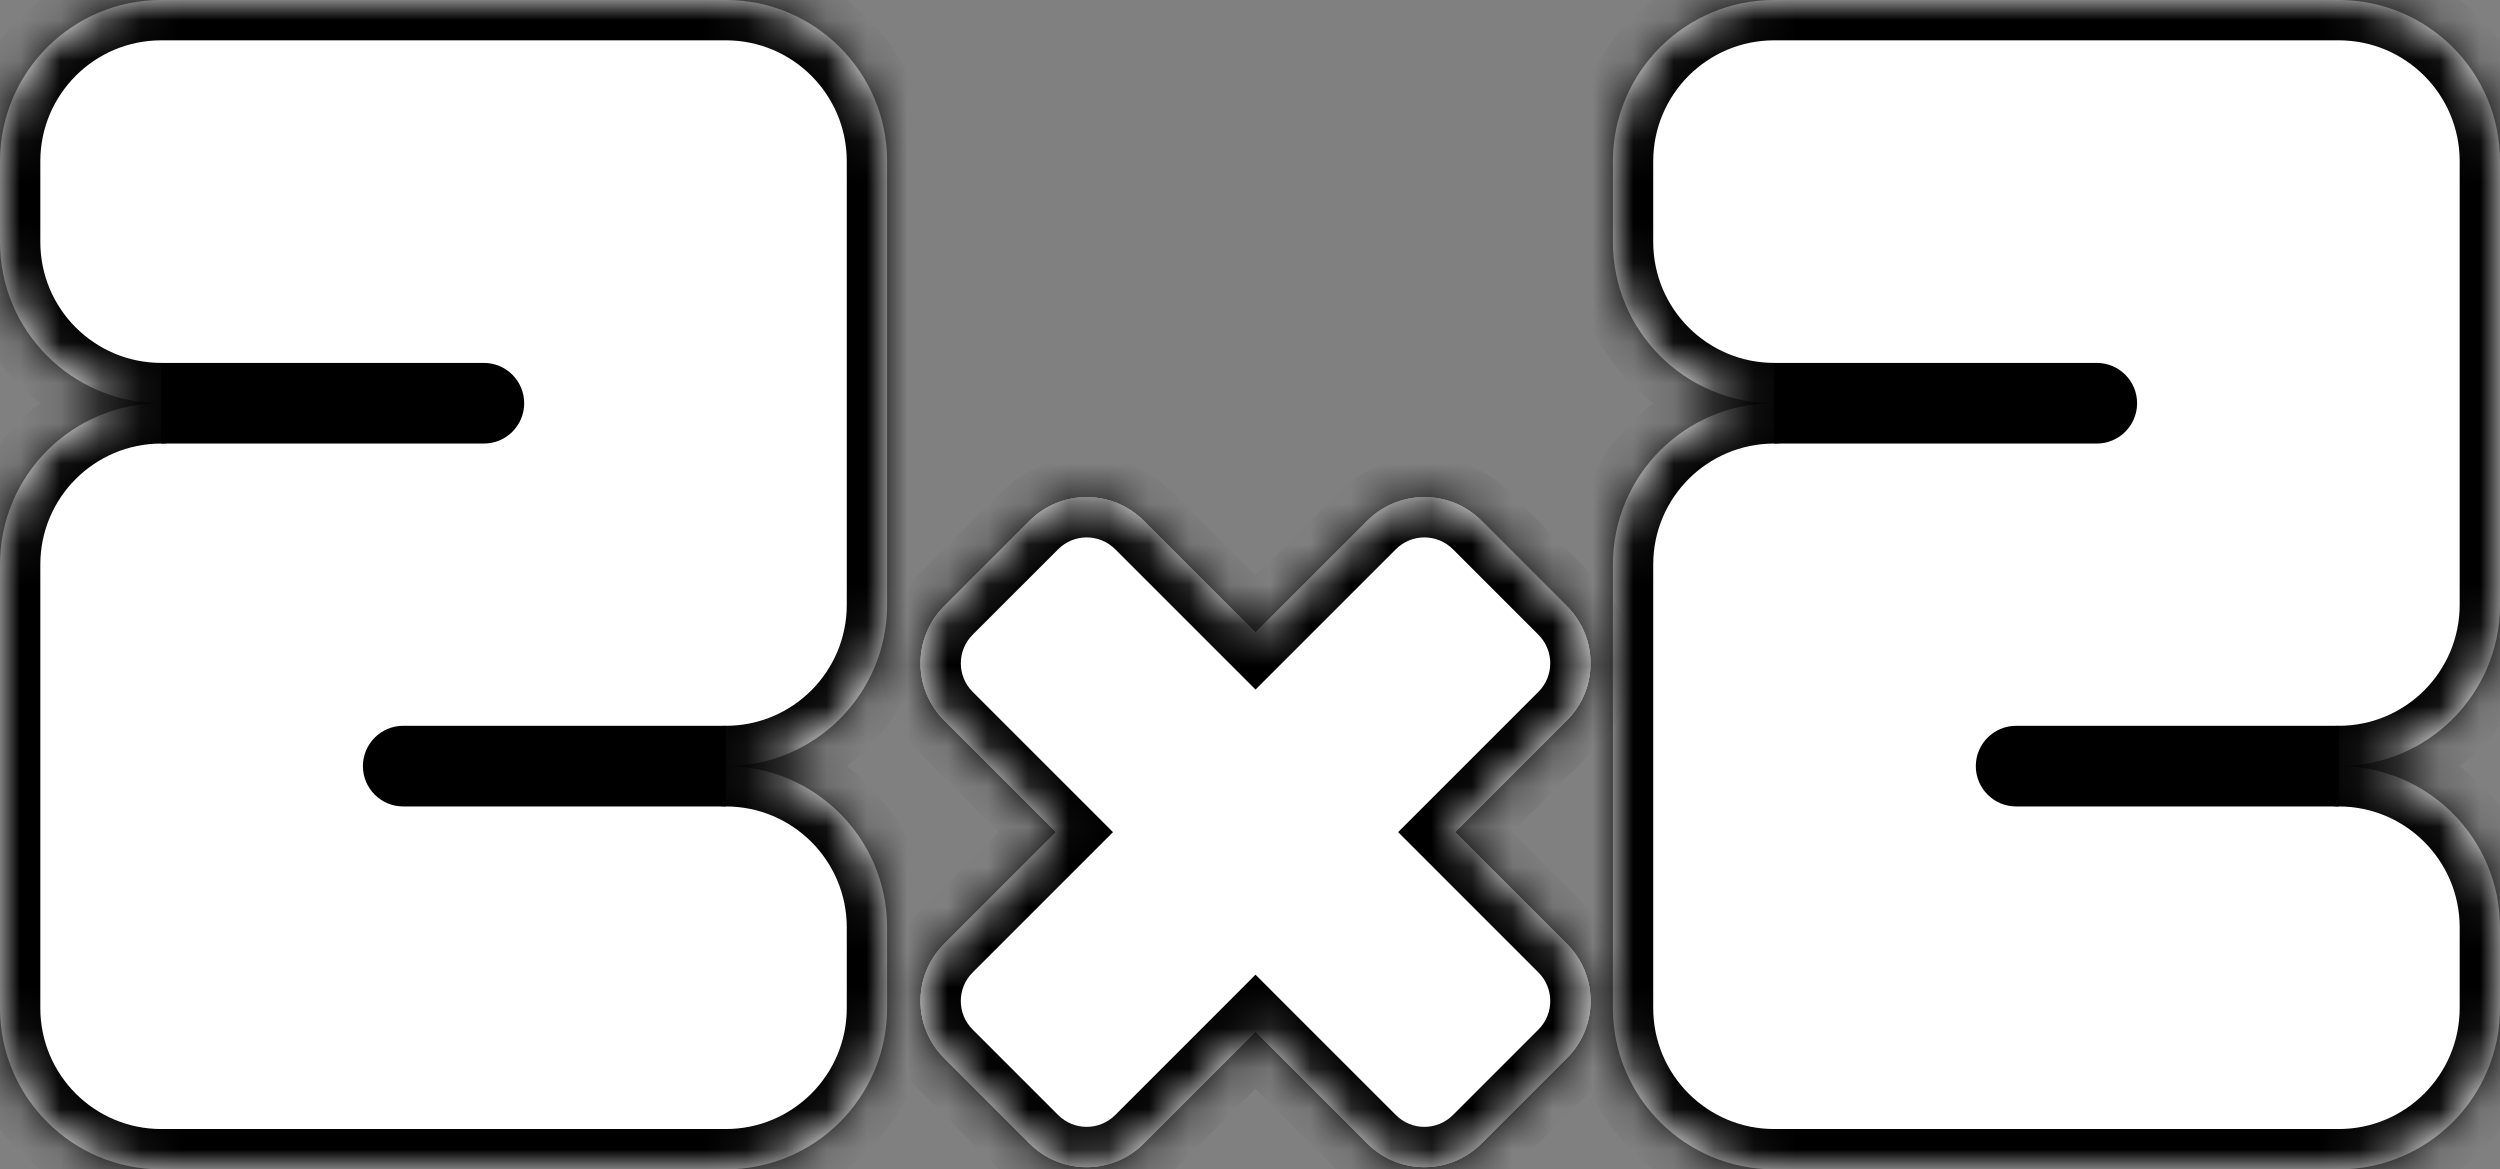 <svg width="62" height="29" viewBox="0 0 62 29" fill="none" xmlns="http://www.w3.org/2000/svg">
<rect x="0" y="0" width="62" height="29" fill="#808080" stroke="none"/>
<mask id="path-1-inside-1" fill="white">
<path fill-rule="evenodd" clip-rule="evenodd" d="M0 4C0 1.791 1.791 0 4 0H18C20.209 0 22 1.791 22 4V10V15C22 17.209 20.209 19 18 19C20.209 19 22 20.791 22 23V25C22 27.209 20.209 29 18 29H4C1.791 29 0 27.209 0 25V19V14C0 11.791 1.791 10 4 10C1.791 10 0 8.209 0 6V4Z"/>
</mask>
<path fill-rule="evenodd" clip-rule="evenodd" d="M0 4C0 1.791 1.791 0 4 0H18C20.209 0 22 1.791 22 4V10V15C22 17.209 20.209 19 18 19C20.209 19 22 20.791 22 23V25C22 27.209 20.209 29 18 29H4C1.791 29 0 27.209 0 25V19V14C0 11.791 1.791 10 4 10C1.791 10 0 8.209 0 6V4Z" fill="white"/>
<path d="M18 18C17.448 18 17 18.448 17 19C17 19.552 17.448 20 18 20V18ZM4 11C4.552 11 5 10.552 5 10C5 9.448 4.552 9 4 9V11ZM4 -1C1.239 -1 -1 1.239 -1 4H1C1 2.343 2.343 1 4 1V-1ZM18 -1H4V1H18V-1ZM23 4C23 1.239 20.761 -1 18 -1V1C19.657 1 21 2.343 21 4H23ZM23 10V4H21V10H23ZM23 15V10H21V15H23ZM18 20C20.761 20 23 17.761 23 15H21C21 16.657 19.657 18 18 18V20ZM18 20C19.657 20 21 21.343 21 23H23C23 20.239 20.761 18 18 18V20ZM21 23V25H23V23H21ZM21 25C21 26.657 19.657 28 18 28V30C20.761 30 23 27.761 23 25H21ZM18 28H4V30H18V28ZM4 28C2.343 28 1 26.657 1 25H-1C-1 27.761 1.239 30 4 30V28ZM1 25V19H-1V25H1ZM-1 14V19H1V14H-1ZM4 9C1.239 9 -1 11.239 -1 14H1C1 12.343 2.343 11 4 11V9ZM-1 6C-1 8.761 1.239 11 4 11V9C2.343 9 1 7.657 1 6H-1ZM-1 4V6H1V4H-1Z" fill="black" mask="url(#path-1-inside-1)"/>
<path d="M4 9H12C12.552 9 13 9.448 13 10C13 10.552 12.552 11 12 11H4V9Z" fill="black"/>
<path d="M18 18H10C9.448 18 9 18.448 9 19C9 19.552 9.448 20 10 20H18V18Z" fill="black"/>
<mask id="path-5-inside-2" fill="white">
<path fill-rule="evenodd" clip-rule="evenodd" d="M40 4C40 1.791 41.791 0 44 0H58C60.209 0 62 1.791 62 4V10V15C62 17.209 60.209 19 58 19C60.209 19 62 20.791 62 23V25C62 27.209 60.209 29 58 29H44C41.791 29 40 27.209 40 25V19V14C40 11.791 41.791 10 44 10C41.791 10 40 8.209 40 6V4Z"/>
</mask>
<path fill-rule="evenodd" clip-rule="evenodd" d="M40 4C40 1.791 41.791 0 44 0H58C60.209 0 62 1.791 62 4V10V15C62 17.209 60.209 19 58 19C60.209 19 62 20.791 62 23V25C62 27.209 60.209 29 58 29H44C41.791 29 40 27.209 40 25V19V14C40 11.791 41.791 10 44 10C41.791 10 40 8.209 40 6V4Z" fill="white"/>
<path d="M58 18C57.448 18 57 18.448 57 19C57 19.552 57.448 20 58 20V18ZM44 11C44.552 11 45 10.552 45 10C45 9.448 44.552 9 44 9V11ZM44 -1C41.239 -1 39 1.239 39 4H41C41 2.343 42.343 1 44 1V-1ZM58 -1H44V1H58V-1ZM63 4C63 1.239 60.761 -1 58 -1V1C59.657 1 61 2.343 61 4H63ZM63 10V4H61V10H63ZM63 15V10H61V15H63ZM58 20C60.761 20 63 17.761 63 15H61C61 16.657 59.657 18 58 18V20ZM58 20C59.657 20 61 21.343 61 23H63C63 20.239 60.761 18 58 18V20ZM61 23V25H63V23H61ZM61 25C61 26.657 59.657 28 58 28V30C60.761 30 63 27.761 63 25H61ZM58 28H44V30H58V28ZM44 28C42.343 28 41 26.657 41 25H39C39 27.761 41.239 30 44 30V28ZM41 25V19H39V25H41ZM39 14V19H41V14H39ZM44 9C41.239 9 39 11.239 39 14H41C41 12.343 42.343 11 44 11V9ZM39 6C39 8.761 41.239 11 44 11V9C42.343 9 41 7.657 41 6H39ZM39 4V6H41V4H39Z" fill="black" mask="url(#path-5-inside-2)"/>
<path d="M44 9H52C52.552 9 53 9.448 53 10C53 10.552 52.552 11 52 11H44V9Z" fill="black"/>
<path d="M58 18H50C49.448 18 49 18.448 49 19C49 19.552 49.448 20 50 20H58V18Z" fill="black"/>
<mask id="path-9-inside-3" fill="white">
<path fill-rule="evenodd" clip-rule="evenodd" d="M36.739 12.914C35.958 12.133 34.692 12.133 33.911 12.914L31.137 15.687L28.364 12.914C27.583 12.133 26.317 12.133 25.535 12.914L23.414 15.035C22.633 15.816 22.633 17.083 23.414 17.864L26.188 20.637L23.414 23.411C22.633 24.192 22.633 25.458 23.414 26.239L25.535 28.36C26.316 29.141 27.583 29.141 28.364 28.36L31.137 25.587L33.911 28.36C34.692 29.141 35.958 29.141 36.739 28.36L38.861 26.239C39.642 25.458 39.642 24.192 38.861 23.411L36.087 20.637L38.86 17.864C39.641 17.083 39.641 15.816 38.86 15.035L36.739 12.914Z"/>
</mask>
<path fill-rule="evenodd" clip-rule="evenodd" d="M36.739 12.914C35.958 12.133 34.692 12.133 33.911 12.914L31.137 15.687L28.364 12.914C27.583 12.133 26.317 12.133 25.535 12.914L23.414 15.035C22.633 15.816 22.633 17.083 23.414 17.864L26.188 20.637L23.414 23.411C22.633 24.192 22.633 25.458 23.414 26.239L25.535 28.36C26.316 29.141 27.583 29.141 28.364 28.36L31.137 25.587L33.911 28.36C34.692 29.141 35.958 29.141 36.739 28.36L38.861 26.239C39.642 25.458 39.642 24.192 38.861 23.411L36.087 20.637L38.86 17.864C39.641 17.083 39.641 15.816 38.86 15.035L36.739 12.914Z" fill="white"/>
<path fill-rule="evenodd" clip-rule="evenodd" d="M36.739 12.914C35.958 12.133 34.692 12.133 33.911 12.914L31.137 15.687L28.364 12.914C27.583 12.133 26.317 12.133 25.535 12.914L23.414 15.035C22.633 15.816 22.633 17.083 23.414 17.864L26.188 20.637L23.414 23.411C22.633 24.192 22.633 25.458 23.414 26.239L25.535 28.36C26.316 29.141 27.583 29.141 28.364 28.36L31.137 25.587L33.911 28.36C34.692 29.141 35.958 29.141 36.739 28.36L38.861 26.239C39.642 25.458 39.642 24.192 38.861 23.411L36.087 20.637L38.86 17.864C39.641 17.083 39.641 15.816 38.86 15.035L36.739 12.914Z" fill="white"/>
<path fill-rule="evenodd" clip-rule="evenodd" d="M36.739 12.914C35.958 12.133 34.692 12.133 33.911 12.914L31.137 15.687L28.364 12.914C27.583 12.133 26.317 12.133 25.535 12.914L23.414 15.035C22.633 15.816 22.633 17.083 23.414 17.864L26.188 20.637L23.414 23.411C22.633 24.192 22.633 25.458 23.414 26.239L25.535 28.36C26.316 29.141 27.583 29.141 28.364 28.36L31.137 25.587L33.911 28.36C34.692 29.141 35.958 29.141 36.739 28.36L38.861 26.239C39.642 25.458 39.642 24.192 38.861 23.411L36.087 20.637L38.86 17.864C39.641 17.083 39.641 15.816 38.86 15.035L36.739 12.914Z" fill="white"/>
<path d="M33.911 12.914L33.203 12.207V12.207L33.911 12.914ZM36.739 12.914L36.032 13.621L36.032 13.621L36.739 12.914ZM31.137 15.687L30.43 16.394L31.137 17.101L31.844 16.394L31.137 15.687ZM28.364 12.914L27.657 13.621V13.621L28.364 12.914ZM25.535 12.914L24.828 12.207V12.207L25.535 12.914ZM23.414 15.035L24.121 15.742L23.414 15.035ZM23.414 17.864L22.707 18.571H22.707L23.414 17.864ZM26.188 20.637L26.895 21.344L27.602 20.637L26.895 19.93L26.188 20.637ZM23.414 23.411L22.707 22.703H22.707L23.414 23.411ZM23.414 26.239L24.121 25.532L24.121 25.532L23.414 26.239ZM25.535 28.36L24.828 29.067L24.828 29.067L25.535 28.36ZM28.364 28.36L29.071 29.067H29.071L28.364 28.36ZM31.137 25.587L31.844 24.88L31.137 24.172L30.43 24.88L31.137 25.587ZM33.911 28.36L34.618 27.653H34.618L33.911 28.36ZM36.739 28.36L37.446 29.067L36.739 28.36ZM38.861 26.239L38.154 25.532V25.532L38.861 26.239ZM38.861 23.411L38.154 24.118V24.118L38.861 23.411ZM36.087 20.637L35.38 19.93L34.673 20.637L35.38 21.344L36.087 20.637ZM38.86 17.864L38.153 17.157V17.157L38.86 17.864ZM38.86 15.035L39.567 14.328L39.567 14.328L38.86 15.035ZM34.618 13.621C35.008 13.23 35.641 13.23 36.032 13.621L37.446 12.207C36.275 11.035 34.375 11.035 33.203 12.207L34.618 13.621ZM31.844 16.394L34.618 13.621L33.203 12.207L30.43 14.98L31.844 16.394ZM31.844 14.98L29.071 12.207L27.657 13.621L30.43 16.394L31.844 14.98ZM29.071 12.207C27.899 11.035 26 11.035 24.828 12.207L26.243 13.621C26.633 13.23 27.266 13.23 27.657 13.621L29.071 12.207ZM24.828 12.207L22.707 14.328L24.121 15.742L26.243 13.621L24.828 12.207ZM22.707 14.328C21.535 15.5 21.535 17.399 22.707 18.571L24.121 17.157C23.731 16.766 23.731 16.133 24.121 15.742L22.707 14.328ZM22.707 18.571L25.48 21.344L26.895 19.93L24.121 17.157L22.707 18.571ZM24.121 24.118L26.895 21.344L25.48 19.93L22.707 22.703L24.121 24.118ZM24.121 25.532C23.73 25.141 23.73 24.508 24.121 24.118L22.707 22.703C21.535 23.875 21.535 25.774 22.707 26.946L24.121 25.532ZM26.242 27.653L24.121 25.532L22.707 26.946L24.828 29.067L26.242 27.653ZM27.657 27.653C27.266 28.044 26.633 28.044 26.242 27.653L24.828 29.067C26 30.239 27.899 30.239 29.071 29.067L27.657 27.653ZM30.43 24.88L27.657 27.653L29.071 29.067L31.844 26.294L30.43 24.88ZM30.43 26.294L33.204 29.067L34.618 27.653L31.844 24.88L30.43 26.294ZM33.204 29.067C34.375 30.239 36.275 30.239 37.446 29.067L36.032 27.653C35.642 28.044 35.008 28.044 34.618 27.653L33.204 29.067ZM37.446 29.067L39.568 26.946L38.154 25.532L36.032 27.653L37.446 29.067ZM39.568 26.946C40.739 25.775 40.739 23.875 39.568 22.703L38.154 24.118C38.544 24.508 38.544 25.141 38.154 25.532L39.568 26.946ZM39.568 22.703L36.794 19.93L35.38 21.344L38.154 24.118L39.568 22.703ZM38.153 17.157L35.38 19.93L36.794 21.344L39.567 18.571L38.153 17.157ZM38.153 15.742C38.544 16.133 38.544 16.766 38.153 17.157L39.567 18.571C40.739 17.399 40.739 15.5 39.567 14.328L38.153 15.742ZM36.032 13.621L38.153 15.742L39.567 14.328L37.446 12.207L36.032 13.621Z" fill="black" mask="url(#path-9-inside-3)"/>
</svg>

